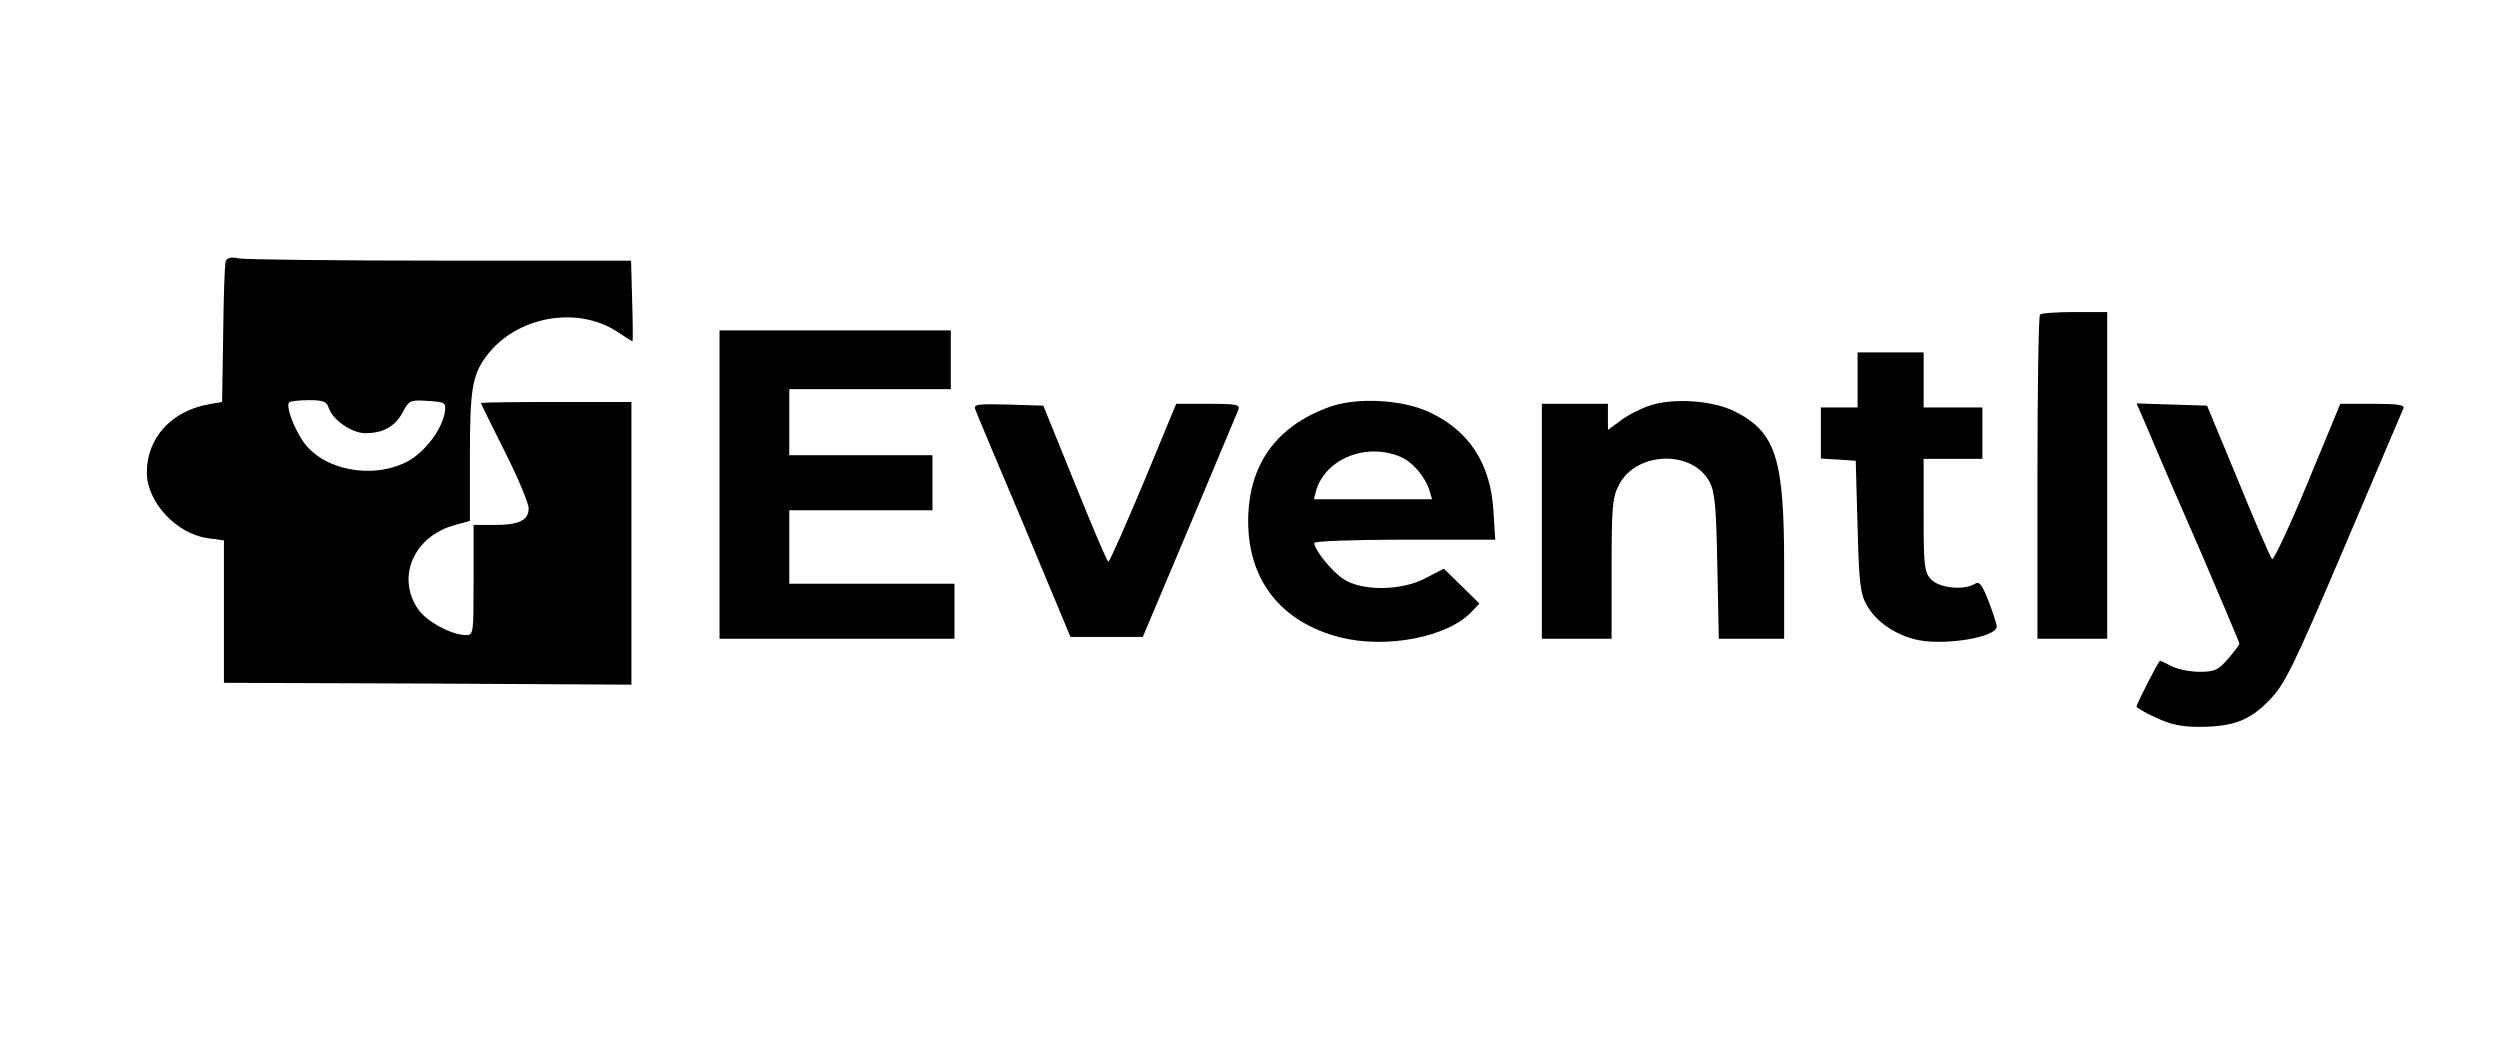<?xml version="1.0" standalone="no"?>
<!DOCTYPE svg PUBLIC "-//W3C//DTD SVG 20010904//EN"
 "http://www.w3.org/TR/2001/REC-SVG-20010904/DTD/svg10.dtd">
<svg version="1.0" xmlns="http://www.w3.org/2000/svg"
 width="681pt" height="283pt" viewBox="0 0 681 283"
 preserveAspectRatio="xMidYMid meet">

<g transform="translate(0,283) scale(0.1,-0.1)"
fill="#000000" stroke="none">
<path d="M615 2119 c-3 -8 -6 -97 -7 -199 l-3 -185 -35 -6 c-103 -18 -170 -92
-170 -186 0 -80 79 -166 165 -179 l45 -6 0 -194 0 -194 555 -2 555 -3 0 385 0
385 -205 0 c-113 0 -205 -1 -205 -3 0 -1 29 -61 65 -132 36 -71 65 -141 65
-155 0 -32 -26 -45 -94 -45 l-56 0 0 -150 c0 -149 0 -150 -22 -150 -39 1 -104
36 -128 69 -62 88 -13 201 100 231 l40 11 0 172 c0 186 6 225 45 277 81 109
250 139 360 64 20 -13 37 -24 38 -24 1 0 1 49 -1 110 l-3 110 -518 0 c-285 0
-532 3 -550 6 -21 5 -32 2 -36 -7z m280 -399 c10 -33 63 -70 100 -70 49 0 81
18 102 57 17 32 20 34 68 31 47 -3 50 -5 47 -28 -6 -48 -55 -113 -104 -138
-96 -49 -231 -22 -284 58 -26 40 -46 95 -36 104 3 3 27 6 53 6 39 0 49 -4 54
-20z"/>
<path d="M5557 1973 c-4 -3 -7 -204 -7 -445 l0 -438 95 0 95 0 0 445 0 445
-88 0 c-49 0 -92 -3 -95 -7z"/>
<path d="M1960 1510 l0 -420 320 0 320 0 0 75 0 75 -225 0 -225 0 0 100 0 100
195 0 195 0 0 75 0 75 -195 0 -195 0 0 90 0 90 220 0 220 0 0 80 0 80 -315 0
-315 0 0 -420z"/>
<path d="M5060 1795 l0 -75 -50 0 -50 0 0 -69 0 -70 48 -3 47 -3 5 -180 c4
-158 8 -184 26 -215 24 -42 72 -76 128 -91 73 -20 227 4 225 35 0 6 -10 37
-22 68 -18 46 -25 55 -37 48 -29 -19 -98 -12 -120 12 -18 20 -20 35 -20 175
l0 153 80 0 80 0 0 70 0 70 -80 0 -80 0 0 75 0 75 -90 0 -90 0 0 -75z"/>
<path d="M3623 1722 c-147 -52 -223 -159 -223 -312 0 -161 90 -275 250 -316
126 -32 294 0 359 70 l21 22 -49 48 -48 47 -48 -25 c-66 -36 -176 -37 -226 -3
-32 21 -79 80 -79 98 0 5 111 9 246 9 l247 0 -5 78 c-7 129 -67 220 -176 270
-74 34 -196 40 -269 14z m191 -136 c34 -14 68 -54 80 -93 l7 -23 -161 0 -161
0 6 23 c25 87 136 132 229 93z"/>
<path d="M4490 1724 c-25 -9 -60 -27 -77 -41 l-33 -24 0 35 0 36 -90 0 -90 0
0 -320 0 -320 95 0 95 0 0 190 c0 169 2 195 20 229 46 91 200 97 247 8 14 -26
18 -66 21 -229 l4 -198 89 0 89 0 0 203 c0 289 -23 360 -134 416 -62 31 -171
38 -236 15z"/>
<path d="M2657 1714 c3 -9 63 -152 133 -317 l126 -302 98 0 99 0 127 301 c69
165 129 308 133 317 6 15 -3 17 -81 17 l-88 0 -89 -215 c-50 -118 -92 -215
-96 -215 -3 0 -44 96 -91 213 l-86 212 -96 3 c-85 2 -95 1 -89 -14z"/>
<path d="M5856 1648 c19 -46 82 -192 140 -324 57 -133 104 -244 104 -247 0 -4
-14 -22 -31 -42 -27 -31 -37 -35 -78 -35 -25 0 -59 7 -75 15 -15 8 -30 15 -32
15 -4 0 -64 -117 -64 -125 0 -3 24 -17 53 -30 38 -18 69 -25 116 -25 93 0 139
17 192 72 42 43 62 82 204 415 86 202 159 374 162 381 4 9 -16 12 -83 12 l-89
0 -89 -215 c-49 -119 -93 -212 -97 -208 -4 4 -46 100 -92 213 l-85 205 -96 3
-96 3 36 -83z"/>
</g>
</svg>
